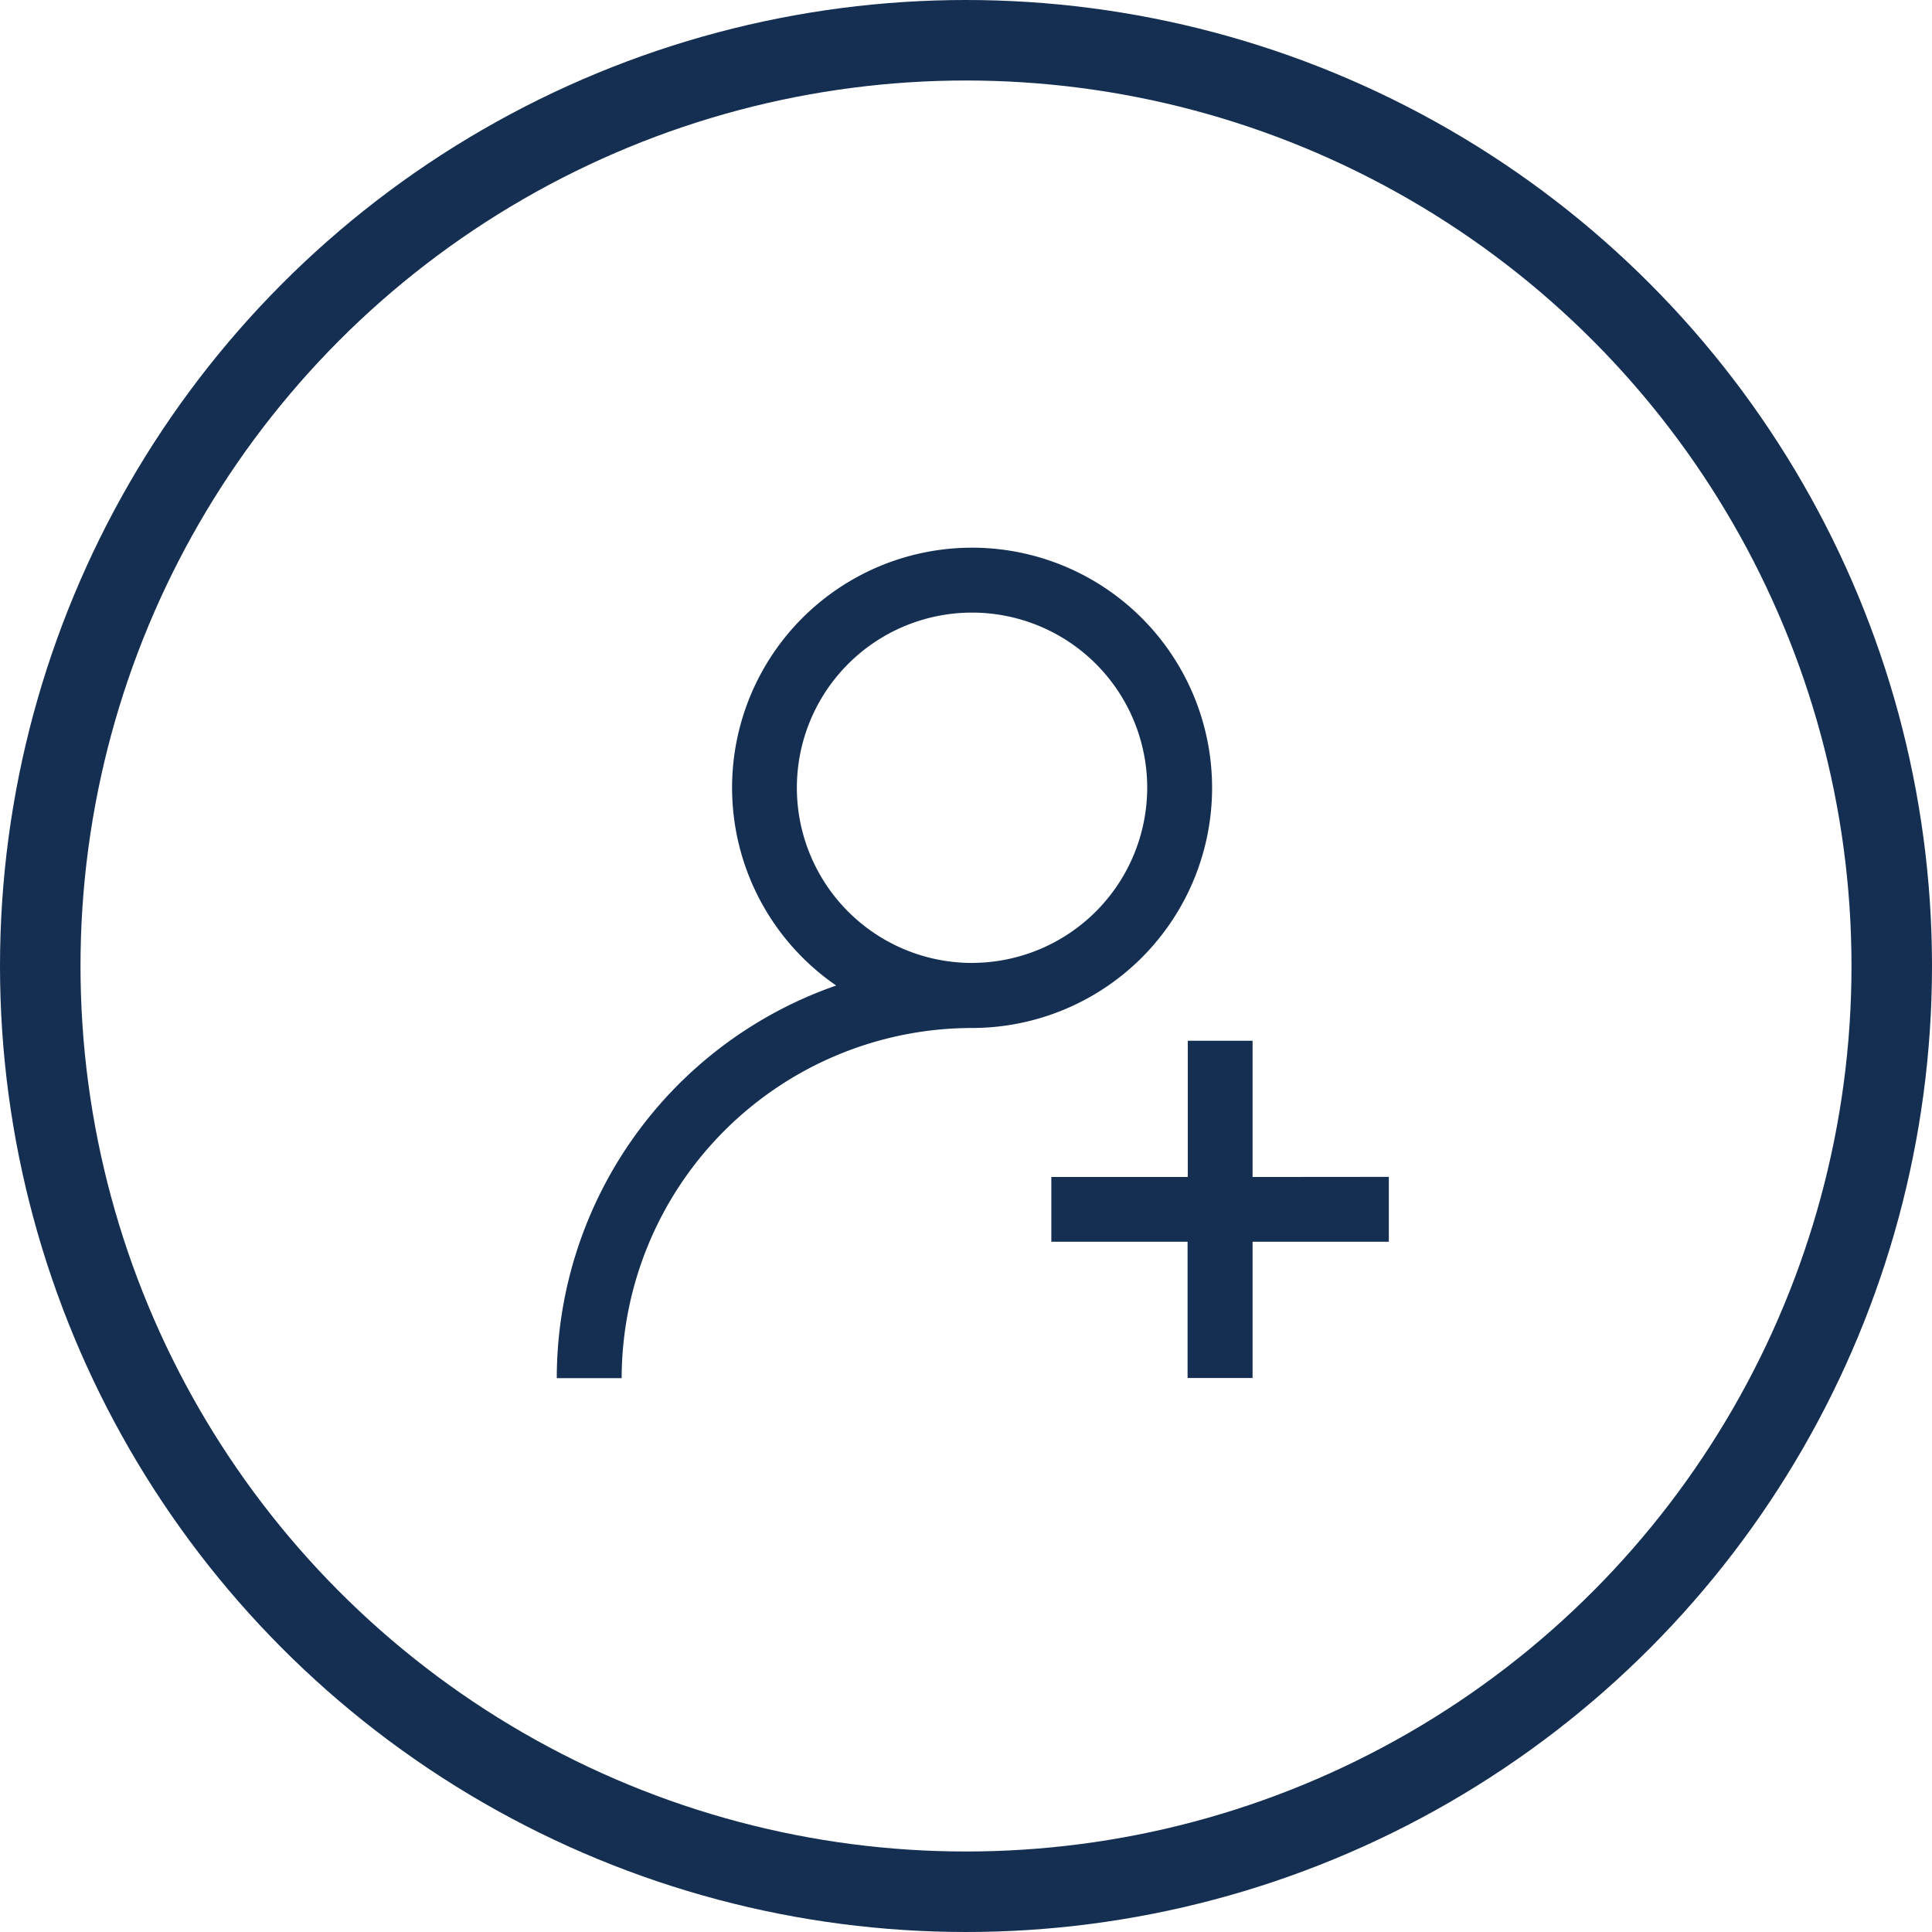 <svg xmlns="http://www.w3.org/2000/svg" width="48" height="48" viewBox="0 0 48 48">
  <g id="Add-People-Icon" transform="translate(0.417 0.5)">
    <g id="Ellipse_267" data-name="Ellipse 267" transform="translate(-0.417 -0.5)" fill="none" stroke="#142f51" stroke-width="2">
      <circle cx="24" cy="24" r="24" stroke="none"/>
      <circle cx="24" cy="24" r="23" fill="none"/>
    </g>
    <g id="_008-add-user" data-name="008-add-user" transform="translate(13.416 13.106)">
      <g id="Group_5121" data-name="Group 5121" transform="translate(0 0)">
        <g id="Group_5120" data-name="Group 5120">
          <path id="Path_30488" data-name="Path 30488" d="M10.317.5A5.963,5.963,0,0,0,6.942,11.378,10.333,10.333,0,0,0,0,21.133H1.612a8.715,8.715,0,0,1,8.7-8.7A5.964,5.964,0,0,0,10.317.5Zm0,10.317a4.352,4.352,0,1,1,4.352-4.352A4.357,4.357,0,0,1,10.317,10.816Z" transform="translate(0 -0.499)" fill="#142f51"/>
        </g>
      </g>
      <g id="Group_5123" data-name="Group 5123" transform="translate(12.292 12.251)">
        <g id="Group_5122" data-name="Group 5122">
          <path id="Path_30489" data-name="Path 30489" d="M309.4,307.291v-3.385H307.79v3.385H304.4V308.9h3.385v3.385H309.4V308.9h3.385v-1.612Z" transform="translate(-304.405 -303.906)" fill="#142f51"/>
        </g>
      </g>
    </g>
  </g>
</svg>
